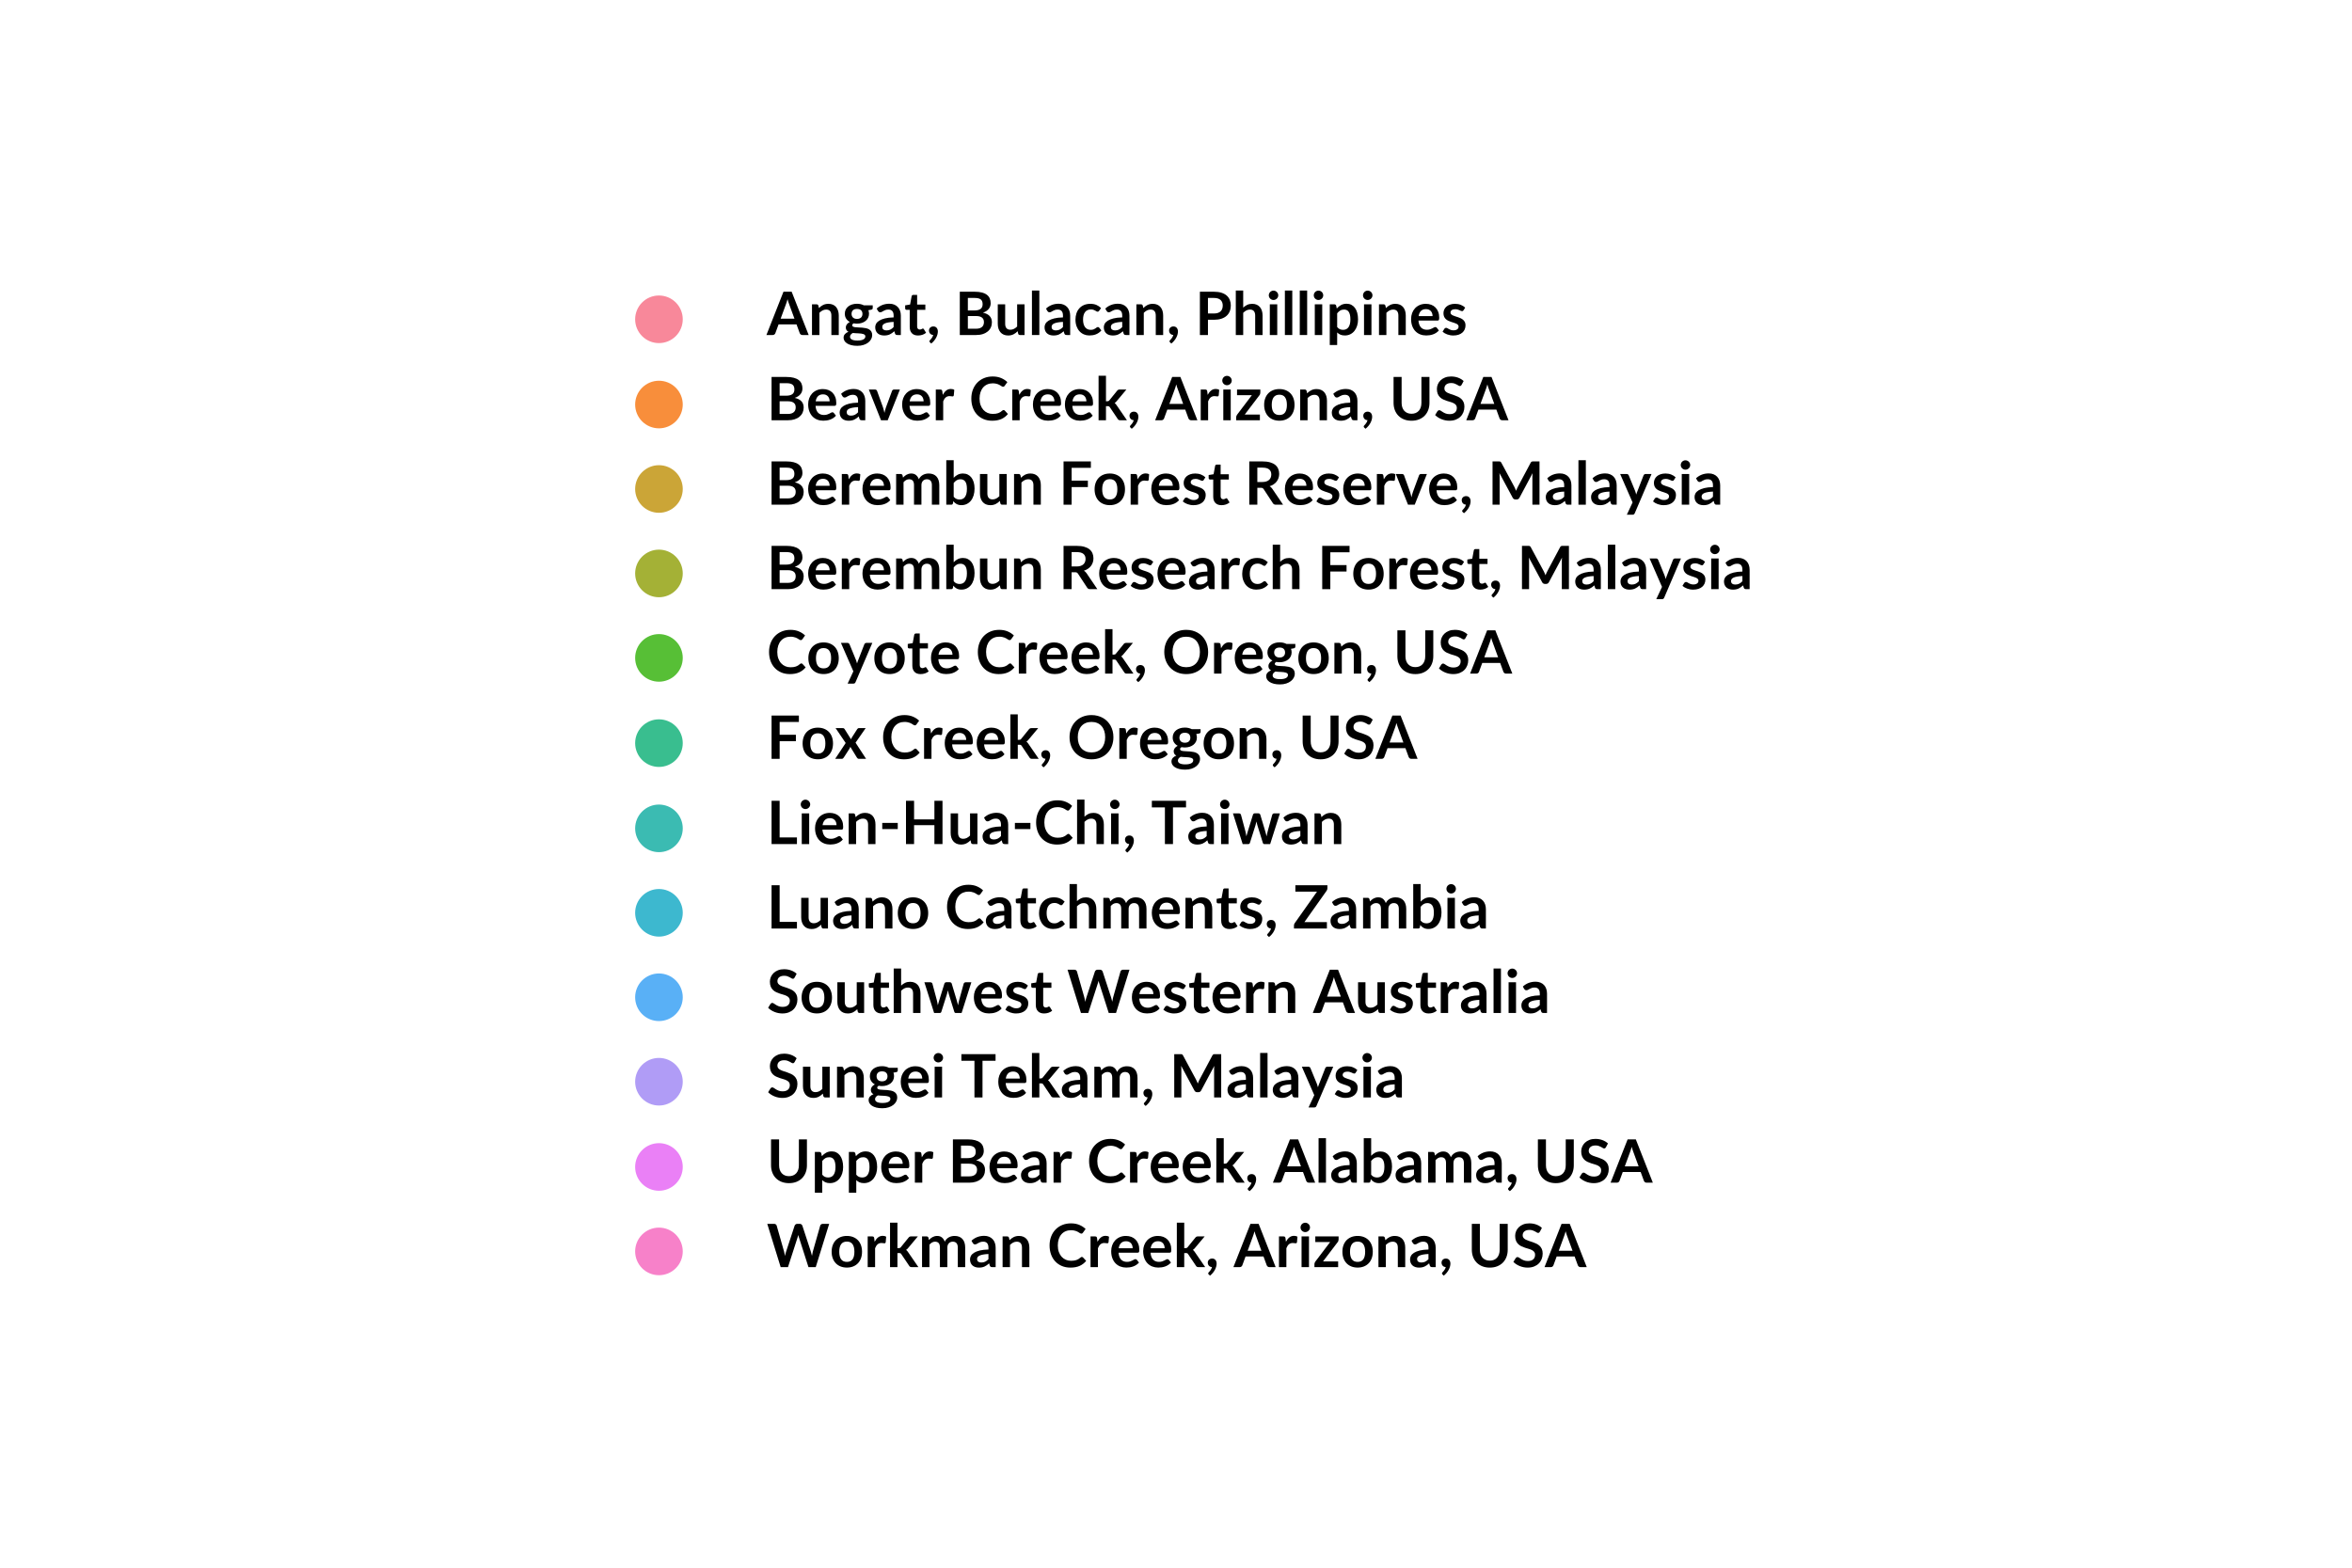 <?xml version="1.0" encoding="utf-8" standalone="no"?>
<!DOCTYPE svg PUBLIC "-//W3C//DTD SVG 1.1//EN"
  "http://www.w3.org/Graphics/SVG/1.1/DTD/svg11.dtd">
<!-- Created with matplotlib (http://matplotlib.org/) -->
<svg height="288pt" version="1.1" viewBox="0 0 432 288" width="432pt" xmlns="http://www.w3.org/2000/svg" xmlns:xlink="http://www.w3.org/1999/xlink">
 <defs>
  <style type="text/css">
*{stroke-linecap:butt;stroke-linejoin:round;}
  </style>
 </defs>
 <g id="figure_1">
  <g id="patch_1">
   <path d="M 0 288 
L 432 288 
L 432 0 
L 0 0 
z
" style="fill:#ffffff;"/>
  </g>
  <g id="axes_1"/>
  <g id="legend_1">
   <g id="PathCollection_1">
    <defs>
     <path d="M 0 3.873 
C 1.027 3.873 2.012 3.465 2.739 2.739 
C 3.465 2.012 3.873 1.027 3.873 0 
C 3.873 -1.027 3.465 -2.012 2.739 -2.739 
C 2.012 -3.465 1.027 -3.873 0 -3.873 
C -1.027 -3.873 -2.012 -3.465 -2.739 -2.739 
C -3.465 -2.012 -3.873 -1.027 -3.873 0 
C -3.873 1.027 -3.465 2.012 -2.739 2.739 
C -2.012 3.465 -1.027 3.873 0 3.873 
z
" id="maebace3fcf" style="stroke:#f8889a;"/>
    </defs>
    <g>
     <use style="fill:#f8889a;stroke:#f8889a;" x="121.032" xlink:href="#maebace3fcf" y="58.659"/>
    </g>
   </g>
   <g id="text_1">
    <!-- Angat, Bulacan, Phillipines -->
    <defs>
     <path d="M 70 0 
L 59.594 0 
Q 57.844 0 56.75 0.875 
Q 55.656 1.75 55.094 3.047 
L 49.703 17.797 
L 19.75 17.797 
L 14.344 3.047 
Q 13.953 1.906 12.797 0.953 
Q 11.656 0 9.953 0 
L -0.547 0 
L 27.906 72.297 
L 41.594 72.297 
z
M 23.203 27.297 
L 46.25 27.297 
L 37.453 51.344 
Q 36.797 52.953 36.094 55.125 
Q 35.406 57.297 34.703 59.844 
Q 34 57.297 33.328 55.094 
Q 32.656 52.906 32 51.25 
z
" id="Lato-Bold-41"/>
     <path d="M 6.094 0 
L 6.094 51.297 
L 13.656 51.297 
Q 16.047 51.297 16.797 49.047 
L 17.656 45 
Q 19.203 46.594 20.922 47.891 
Q 22.656 49.203 24.578 50.141 
Q 26.5 51.094 28.703 51.594 
Q 30.906 52.094 33.5 52.094 
Q 37.703 52.094 40.953 50.672 
Q 44.203 49.25 46.375 46.672 
Q 48.547 44.094 49.672 40.516 
Q 50.797 36.953 50.797 32.656 
L 50.797 0 
L 38.453 0 
L 38.453 32.656 
Q 38.453 37.344 36.297 39.922 
Q 34.156 42.5 29.75 42.5 
Q 26.547 42.5 23.75 41.047 
Q 20.953 39.594 18.453 37.094 
L 18.453 0 
z
" id="Lato-Bold-6e"/>
     <path d="M 24.844 52.203 
Q 28.156 52.203 31.031 51.516 
Q 33.906 50.844 36.344 49.547 
L 51.094 49.547 
L 51.094 44.953 
Q 51.094 42.75 48.453 42.25 
L 43.844 41.406 
Q 44.344 40.094 44.625 38.641 
Q 44.906 37.203 44.906 35.594 
Q 44.906 31.797 43.375 28.719 
Q 41.844 25.656 39.141 23.5 
Q 36.453 21.344 32.766 20.172 
Q 29.094 19 24.844 19 
Q 21.953 19 19.203 19.547 
Q 16.797 18.094 16.797 16.297 
Q 16.797 14.75 18.219 14.016 
Q 19.656 13.297 22 13 
Q 24.344 12.703 27.344 12.625 
Q 30.344 12.547 33.5 12.297 
Q 36.656 12.047 39.656 11.422 
Q 42.656 10.797 45 9.438 
Q 47.344 8.094 48.766 5.766 
Q 50.203 3.453 50.203 -0.203 
Q 50.203 -3.594 48.516 -6.797 
Q 46.844 -10 43.672 -12.5 
Q 40.5 -15 35.875 -16.516 
Q 31.25 -18.047 25.344 -18.047 
Q 19.547 -18.047 15.25 -16.922 
Q 10.953 -15.797 8.094 -13.922 
Q 5.25 -12.047 3.844 -9.594 
Q 2.453 -7.156 2.453 -4.5 
Q 2.453 -0.953 4.625 1.5 
Q 6.797 3.953 10.547 5.406 
Q 8.547 6.453 7.344 8.203 
Q 6.156 9.953 6.156 12.797 
Q 6.156 13.953 6.547 15.172 
Q 6.953 16.406 7.766 17.594 
Q 8.594 18.797 9.875 19.875 
Q 11.156 20.953 12.844 21.797 
Q 8.953 23.906 6.719 27.406 
Q 4.5 30.906 4.5 35.594 
Q 4.5 39.406 6.016 42.469 
Q 7.547 45.547 10.266 47.719 
Q 13 49.906 16.719 51.047 
Q 20.453 52.203 24.844 52.203 
z
M 38.797 -2.297 
Q 38.797 -0.797 37.891 0.125 
Q 37 1.047 35.453 1.594 
Q 33.906 2.156 31.828 2.406 
Q 29.75 2.656 27.422 2.781 
Q 25.094 2.906 22.625 3 
Q 20.156 3.094 17.797 3.406 
Q 15.75 2.25 14.469 0.703 
Q 13.203 -0.844 13.203 -2.906 
Q 13.203 -4.25 13.875 -5.422 
Q 14.547 -6.594 16.016 -7.438 
Q 17.5 -8.297 19.844 -8.766 
Q 22.203 -9.25 25.594 -9.25 
Q 29.047 -9.25 31.547 -8.719 
Q 34.047 -8.203 35.672 -7.266 
Q 37.297 -6.344 38.047 -5.062 
Q 38.797 -3.797 38.797 -2.297 
z
M 24.844 26.906 
Q 27.156 26.906 28.844 27.531 
Q 30.547 28.156 31.672 29.25 
Q 32.797 30.344 33.375 31.891 
Q 33.953 33.453 33.953 35.297 
Q 33.953 39.094 31.672 41.312 
Q 29.406 43.547 24.844 43.547 
Q 20.297 43.547 18.016 41.312 
Q 15.75 39.094 15.75 35.297 
Q 15.75 33.5 16.328 31.953 
Q 16.906 30.406 18.031 29.281 
Q 19.156 28.156 20.875 27.531 
Q 22.594 26.906 24.844 26.906 
z
" id="Lato-Bold-67"/>
     <path d="M 39.656 0 
Q 37.906 0 36.953 0.516 
Q 36 1.047 35.453 2.656 
L 34.344 6.297 
Q 32.406 4.547 30.547 3.219 
Q 28.703 1.906 26.703 1 
Q 24.703 0.094 22.422 -0.344 
Q 20.156 -0.797 17.406 -0.797 
Q 14.156 -0.797 11.406 0.078 
Q 8.656 0.953 6.656 2.703 
Q 4.656 4.453 3.547 7.047 
Q 2.453 9.656 2.453 13.094 
Q 2.453 16 3.969 18.828 
Q 5.5 21.656 9.047 23.922 
Q 12.594 26.203 18.5 27.703 
Q 24.406 29.203 33.203 29.406 
L 33.203 32.406 
Q 33.203 37.547 31 40.016 
Q 28.797 42.5 24.656 42.5 
Q 21.656 42.5 19.672 41.797 
Q 17.703 41.094 16.203 40.219 
Q 14.703 39.344 13.469 38.641 
Q 12.25 37.953 10.75 37.953 
Q 9.453 37.953 8.547 38.625 
Q 7.656 39.297 7.094 40.203 
L 4.906 44.156 
Q 13.75 52.25 26.203 52.25 
Q 30.703 52.25 34.25 50.766 
Q 37.797 49.297 40.25 46.672 
Q 42.703 44.047 43.969 40.391 
Q 45.25 36.75 45.25 32.406 
L 45.25 0 
z
M 21.203 7.703 
Q 25 7.703 27.766 9.078 
Q 30.547 10.453 33.203 13.25 
L 33.203 21.906 
Q 27.797 21.656 24.172 20.969 
Q 20.547 20.297 18.344 19.25 
Q 16.156 18.203 15.203 16.797 
Q 14.25 15.406 14.25 13.75 
Q 14.25 10.5 16.172 9.094 
Q 18.094 7.703 21.203 7.703 
z
" id="Lato-Bold-61"/>
     <path d="M 23.203 -0.797 
Q 16.5 -0.797 12.922 2.969 
Q 9.344 6.75 9.344 13.406 
L 9.344 42.047 
L 4.094 42.047 
Q 3.094 42.047 2.391 42.688 
Q 1.703 43.344 1.703 44.656 
L 1.703 49.547 
L 9.953 50.906 
L 12.547 64.906 
Q 12.797 65.906 13.5 66.453 
Q 14.203 67 15.297 67 
L 21.703 67 
L 21.703 50.844 
L 35.406 50.844 
L 35.406 42.047 
L 21.703 42.047 
L 21.703 14.25 
Q 21.703 11.844 22.875 10.5 
Q 24.047 9.156 26.094 9.156 
Q 27.25 9.156 28.016 9.422 
Q 28.797 9.703 29.375 10 
Q 29.953 10.297 30.391 10.562 
Q 30.844 10.844 31.297 10.844 
Q 31.844 10.844 32.188 10.562 
Q 32.547 10.297 32.953 9.75 
L 36.656 3.75 
Q 33.953 1.5 30.453 0.344 
Q 26.953 -0.797 23.203 -0.797 
z
" id="Lato-Bold-74"/>
     <path d="M 4.297 7.594 
Q 4.297 9 4.812 10.219 
Q 5.344 11.453 6.297 12.375 
Q 7.25 13.297 8.594 13.812 
Q 9.953 14.344 11.547 14.344 
Q 13.453 14.344 14.875 13.672 
Q 16.297 13 17.219 11.828 
Q 18.156 10.656 18.625 9.125 
Q 19.094 7.594 19.094 5.906 
Q 19.094 3.5 18.375 0.844 
Q 17.656 -1.797 16.25 -4.438 
Q 14.844 -7.094 12.766 -9.594 
Q 10.703 -12.094 8.047 -14.203 
L 5.906 -12.25 
Q 5 -11.5 5 -10.406 
Q 5 -10 5.266 -9.5 
Q 5.547 -9 5.953 -8.594 
Q 6.5 -8 7.297 -7.125 
Q 8.094 -6.25 8.891 -5.125 
Q 9.703 -4 10.375 -2.672 
Q 11.047 -1.344 11.344 0.156 
Q 9.797 0.156 8.5 0.719 
Q 7.203 1.297 6.266 2.297 
Q 5.344 3.297 4.812 4.641 
Q 4.297 6 4.297 7.594 
z
" id="Lato-Bold-2c"/>
     <path id="Lato-Bold-20"/>
     <path d="M 8.047 0 
L 8.047 72.297 
L 32.953 72.297 
Q 40.047 72.297 45.094 70.938 
Q 50.156 69.594 53.375 67.094 
Q 56.594 64.594 58.094 61.047 
Q 59.594 57.5 59.594 53.047 
Q 59.594 50.5 58.844 48.172 
Q 58.094 45.844 56.516 43.812 
Q 54.953 41.797 52.516 40.141 
Q 50.094 38.5 46.75 37.344 
Q 61.656 34 61.656 21.25 
Q 61.656 16.656 59.906 12.75 
Q 58.156 8.844 54.797 6.016 
Q 51.453 3.203 46.547 1.594 
Q 41.656 0 35.344 0 
z
M 21.5 31.703 
L 21.5 10.5 
L 35.094 10.5 
Q 38.844 10.5 41.391 11.391 
Q 43.953 12.297 45.469 13.797 
Q 47 15.297 47.672 17.297 
Q 48.344 19.297 48.344 21.547 
Q 48.344 23.906 47.594 25.781 
Q 46.844 27.656 45.25 28.969 
Q 43.656 30.297 41.125 31 
Q 38.594 31.703 35.047 31.703 
z
M 21.5 41 
L 32.203 41 
Q 39.094 41 42.625 43.5 
Q 46.156 46 46.156 51.453 
Q 46.156 57.094 42.953 59.5 
Q 39.75 61.906 32.953 61.906 
L 21.5 61.906 
z
" id="Lato-Bold-42"/>
     <path d="M 17.953 51.297 
L 17.953 18.703 
Q 17.953 14 20.125 11.422 
Q 22.297 8.844 26.656 8.844 
Q 29.844 8.844 32.641 10.266 
Q 35.453 11.703 37.953 14.203 
L 37.953 51.297 
L 50.297 51.297 
L 50.297 0 
L 42.75 0 
Q 40.297 0 39.656 2.25 
L 38.797 6.344 
Q 37.203 4.75 35.5 3.422 
Q 33.797 2.094 31.844 1.141 
Q 29.906 0.203 27.703 -0.297 
Q 25.5 -0.797 22.906 -0.797 
Q 18.703 -0.797 15.469 0.625 
Q 12.25 2.047 10.047 4.641 
Q 7.844 7.25 6.719 10.828 
Q 5.594 14.406 5.594 18.703 
L 5.594 51.297 
z
" id="Lato-Bold-75"/>
     <path d="M 18.594 74.297 
L 18.594 0 
L 6.25 0 
L 6.25 74.297 
z
" id="Lato-Bold-6c"/>
     <path d="M 42.844 40.453 
Q 42.297 39.75 41.766 39.344 
Q 41.25 38.953 40.25 38.953 
Q 39.297 38.953 38.391 39.516 
Q 37.5 40.094 36.25 40.812 
Q 35 41.547 33.266 42.125 
Q 31.547 42.703 29 42.703 
Q 25.75 42.703 23.297 41.516 
Q 20.844 40.344 19.219 38.141 
Q 17.594 35.953 16.797 32.828 
Q 16 29.703 16 25.75 
Q 16 21.656 16.875 18.453 
Q 17.75 15.25 19.391 13.078 
Q 21.047 10.906 23.391 9.781 
Q 25.75 8.656 28.703 8.656 
Q 31.656 8.656 33.469 9.375 
Q 35.297 10.094 36.547 10.969 
Q 37.797 11.844 38.719 12.562 
Q 39.656 13.297 40.797 13.297 
Q 42.297 13.297 43.047 12.156 
L 46.594 7.656 
Q 44.547 5.25 42.141 3.625 
Q 39.75 2 37.172 1.016 
Q 34.594 0.047 31.875 -0.344 
Q 29.156 -0.75 26.453 -0.75 
Q 21.703 -0.75 17.5 1.016 
Q 13.297 2.797 10.141 6.188 
Q 7 9.594 5.172 14.516 
Q 3.344 19.453 3.344 25.75 
Q 3.344 31.406 4.969 36.219 
Q 6.594 41.047 9.75 44.562 
Q 12.906 48.094 17.547 50.094 
Q 22.203 52.094 28.25 52.094 
Q 34 52.094 38.328 50.25 
Q 42.656 48.406 46.094 44.953 
z
" id="Lato-Bold-63"/>
     <path d="M 21.5 25.453 
L 21.5 0 
L 8.047 0 
L 8.047 72.297 
L 31.547 72.297 
Q 38.797 72.297 44.094 70.594 
Q 49.406 68.906 52.844 65.844 
Q 56.297 62.797 57.969 58.547 
Q 59.656 54.297 59.656 49.25 
Q 59.656 44 57.906 39.625 
Q 56.156 35.25 52.656 32.094 
Q 49.156 28.953 43.875 27.203 
Q 38.594 25.453 31.547 25.453 
z
M 21.5 35.953 
L 31.547 35.953 
Q 35.25 35.953 38 36.875 
Q 40.75 37.797 42.578 39.516 
Q 44.406 41.25 45.297 43.719 
Q 46.203 46.203 46.203 49.25 
Q 46.203 52.156 45.297 54.5 
Q 44.406 56.844 42.594 58.5 
Q 40.797 60.156 38.047 61.031 
Q 35.297 61.906 31.547 61.906 
L 21.5 61.906 
z
" id="Lato-Bold-50"/>
     <path d="M 6.094 0 
L 6.094 74.297 
L 18.453 74.297 
L 18.453 45.75 
Q 21.453 48.594 25.047 50.344 
Q 28.656 52.094 33.5 52.094 
Q 37.703 52.094 40.953 50.672 
Q 44.203 49.25 46.375 46.672 
Q 48.547 44.094 49.672 40.516 
Q 50.797 36.953 50.797 32.656 
L 50.797 0 
L 38.453 0 
L 38.453 32.656 
Q 38.453 37.344 36.297 39.922 
Q 34.156 42.5 29.75 42.5 
Q 26.547 42.5 23.75 41.047 
Q 20.953 39.594 18.453 37.094 
L 18.453 0 
z
" id="Lato-Bold-68"/>
     <path d="M 18.906 51.297 
L 18.906 0 
L 6.5 0 
L 6.5 51.297 
z
M 20.594 66.25 
Q 20.594 64.656 19.938 63.25 
Q 19.297 61.844 18.219 60.797 
Q 17.156 59.75 15.703 59.125 
Q 14.25 58.5 12.594 58.5 
Q 11 58.5 9.578 59.125 
Q 8.156 59.75 7.094 60.797 
Q 6.047 61.844 5.422 63.25 
Q 4.797 64.656 4.797 66.25 
Q 4.797 67.906 5.422 69.344 
Q 6.047 70.797 7.094 71.844 
Q 8.156 72.906 9.578 73.531 
Q 11 74.156 12.594 74.156 
Q 14.25 74.156 15.703 73.531 
Q 17.156 72.906 18.219 71.844 
Q 19.297 70.797 19.938 69.344 
Q 20.594 67.906 20.594 66.25 
z
" id="Lato-Bold-69"/>
     <path d="M 6.094 -16.75 
L 6.094 51.297 
L 13.656 51.297 
Q 16.047 51.297 16.797 49.047 
L 17.797 44.297 
Q 20.906 47.844 24.922 50.047 
Q 28.953 52.25 34.344 52.25 
Q 38.547 52.25 42.016 50.5 
Q 45.5 48.75 48.016 45.422 
Q 50.547 42.094 51.922 37.219 
Q 53.297 32.344 53.297 26.047 
Q 53.297 20.297 51.75 15.391 
Q 50.203 10.5 47.328 6.891 
Q 44.453 3.297 40.375 1.266 
Q 36.297 -0.75 31.25 -0.75 
Q 26.906 -0.75 23.875 0.578 
Q 20.844 1.906 18.453 4.25 
L 18.453 -16.75 
z
M 30.094 42.5 
Q 26.25 42.5 23.516 40.875 
Q 20.797 39.25 18.453 36.297 
L 18.453 13.297 
Q 20.547 10.703 23.016 9.672 
Q 25.5 8.656 28.406 8.656 
Q 31.203 8.656 33.453 9.703 
Q 35.703 10.75 37.266 12.891 
Q 38.844 15.047 39.688 18.312 
Q 40.547 21.594 40.547 26.047 
Q 40.547 30.547 39.812 33.672 
Q 39.094 36.797 37.75 38.75 
Q 36.406 40.703 34.469 41.594 
Q 32.547 42.5 30.094 42.5 
z
" id="Lato-Bold-70"/>
     <path d="M 27.953 52.094 
Q 32.797 52.094 36.891 50.547 
Q 41 49 43.953 46.016 
Q 46.906 43.047 48.578 38.719 
Q 50.25 34.406 50.25 28.844 
Q 50.25 26.047 49.641 25.062 
Q 49.047 24.094 47.344 24.094 
L 15.594 24.094 
Q 15.906 20.156 17 17.281 
Q 18.094 14.406 19.891 12.531 
Q 21.703 10.656 24.172 9.719 
Q 26.656 8.797 29.656 8.797 
Q 32.656 8.797 34.828 9.5 
Q 37 10.203 38.625 11.047 
Q 40.25 11.906 41.469 12.594 
Q 42.703 13.297 43.844 13.297 
Q 45.406 13.297 46.156 12.156 
L 49.703 7.656 
Q 47.656 5.25 45.094 3.625 
Q 42.547 2 39.766 1.016 
Q 37 0.047 34.125 -0.344 
Q 31.25 -0.75 28.547 -0.75 
Q 23.203 -0.75 18.594 1.016 
Q 14 2.797 10.594 6.266 
Q 7.203 9.75 5.25 14.875 
Q 3.297 20 3.297 26.75 
Q 3.297 32 5 36.625 
Q 6.703 41.25 9.875 44.672 
Q 13.047 48.094 17.625 50.094 
Q 22.203 52.094 27.953 52.094 
z
M 28.203 43.25 
Q 22.797 43.25 19.75 40.203 
Q 16.703 37.156 15.844 31.547 
L 39.156 31.547 
Q 39.156 33.953 38.469 36.078 
Q 37.797 38.203 36.438 39.797 
Q 35.094 41.406 33.016 42.328 
Q 30.953 43.25 28.203 43.25 
z
" id="Lato-Bold-65"/>
     <path d="M 37.406 41.297 
Q 36.906 40.5 36.344 40.172 
Q 35.797 39.844 34.953 39.844 
Q 34.047 39.844 33.016 40.344 
Q 32 40.844 30.641 41.469 
Q 29.297 42.094 27.562 42.594 
Q 25.844 43.094 23.5 43.094 
Q 19.844 43.094 17.766 41.547 
Q 15.703 40 15.703 37.5 
Q 15.703 35.844 16.766 34.719 
Q 17.844 33.594 19.625 32.75 
Q 21.406 31.906 23.656 31.219 
Q 25.906 30.547 28.219 29.75 
Q 30.547 28.953 32.797 27.922 
Q 35.047 26.906 36.812 25.328 
Q 38.594 23.75 39.672 21.547 
Q 40.75 19.344 40.75 16.25 
Q 40.75 12.547 39.422 9.422 
Q 38.094 6.297 35.5 4.016 
Q 32.906 1.75 29.078 0.469 
Q 25.25 -0.797 20.25 -0.797 
Q 17.594 -0.797 15.062 -0.312 
Q 12.547 0.156 10.219 1 
Q 7.906 1.844 5.922 3 
Q 3.953 4.156 2.453 5.5 
L 5.297 10.203 
Q 5.844 11.047 6.594 11.5 
Q 7.344 11.953 8.5 11.953 
Q 9.656 11.953 10.672 11.297 
Q 11.703 10.656 13.047 9.906 
Q 14.406 9.156 16.219 8.5 
Q 18.047 7.844 20.844 7.844 
Q 23.047 7.844 24.625 8.375 
Q 26.203 8.906 27.219 9.75 
Q 28.25 10.594 28.719 11.719 
Q 29.203 12.844 29.203 14.047 
Q 29.203 15.844 28.125 17 
Q 27.047 18.156 25.266 19 
Q 23.5 19.844 21.219 20.516 
Q 18.953 21.203 16.578 22 
Q 14.203 22.797 11.922 23.875 
Q 9.656 24.953 7.875 26.594 
Q 6.094 28.25 5.016 30.641 
Q 3.953 33.047 3.953 36.453 
Q 3.953 39.594 5.203 42.438 
Q 6.453 45.297 8.875 47.422 
Q 11.297 49.547 14.922 50.812 
Q 18.547 52.094 23.297 52.094 
Q 28.594 52.094 32.938 50.344 
Q 37.297 48.594 40.203 45.75 
z
" id="Lato-Bold-73"/>
    </defs>
    <g transform="translate(140.832 61.546)scale(0.11 -0.11)">
     <use xlink:href="#Lato-Bold-41"/>
     <use x="69.45" xlink:href="#Lato-Bold-6e"/>
     <use x="125.85" xlink:href="#Lato-Bold-67"/>
     <use x="178.65" xlink:href="#Lato-Bold-61"/>
     <use x="229.4" xlink:href="#Lato-Bold-74"/>
     <use x="266.6" xlink:href="#Lato-Bold-2c"/>
     <use x="290" xlink:href="#Lato-Bold-20"/>
     <use x="314.3" xlink:href="#Lato-Bold-42"/>
     <use x="380.15" xlink:href="#Lato-Bold-75"/>
     <use x="436.55" xlink:href="#Lato-Bold-6c"/>
     <use x="461.4" xlink:href="#Lato-Bold-61"/>
     <use x="512.15" xlink:href="#Lato-Bold-63"/>
     <use x="560.35" xlink:href="#Lato-Bold-61"/>
     <use x="611.1" xlink:href="#Lato-Bold-6e"/>
     <use x="667.5" xlink:href="#Lato-Bold-2c"/>
     <use x="690.9" xlink:href="#Lato-Bold-20"/>
     <use x="715.2" xlink:href="#Lato-Bold-50"/>
     <use x="777.1" xlink:href="#Lato-Bold-68"/>
     <use x="833.5" xlink:href="#Lato-Bold-69"/>
     <use x="858.9" xlink:href="#Lato-Bold-6c"/>
     <use x="883.75" xlink:href="#Lato-Bold-6c"/>
     <use x="908.6" xlink:href="#Lato-Bold-69"/>
     <use x="934" xlink:href="#Lato-Bold-70"/>
     <use x="990.8" xlink:href="#Lato-Bold-69"/>
     <use x="1016.2" xlink:href="#Lato-Bold-6e"/>
     <use x="1072.6" xlink:href="#Lato-Bold-65"/>
     <use x="1126" xlink:href="#Lato-Bold-73"/>
    </g>
   </g>
   <g id="PathCollection_2">
    <defs>
     <path d="M 0 3.873 
C 1.027 3.873 2.012 3.465 2.739 2.739 
C 3.465 2.012 3.873 1.027 3.873 0 
C 3.873 -1.027 3.465 -2.012 2.739 -2.739 
C 2.012 -3.465 1.027 -3.873 0 -3.873 
C -1.027 -3.873 -2.012 -3.465 -2.739 -2.739 
C -3.465 -2.012 -3.873 -1.027 -3.873 0 
C -3.873 1.027 -3.465 2.012 -2.739 2.739 
C -2.012 3.465 -1.027 3.873 0 3.873 
z
" id="m8c1315e2bb" style="stroke:#f88e3b;"/>
    </defs>
    <g>
     <use style="fill:#f88e3b;stroke:#f88e3b;" x="121.032" xlink:href="#m8c1315e2bb" y="74.317"/>
    </g>
   </g>
   <g id="text_2">
    <!-- Beaver Creek, Arizona, USA -->
    <defs>
     <path d="M 0.453 51.297 
L 10.656 51.297 
Q 12.047 51.297 12.969 50.641 
Q 13.906 50 14.203 49 
L 24.094 21.594 
Q 24.906 19.203 25.469 16.891 
Q 26.047 14.594 26.547 12.297 
Q 27.047 14.594 27.641 16.891 
Q 28.25 19.203 29.094 21.594 
L 39.203 49 
Q 39.547 50 40.438 50.641 
Q 41.344 51.297 42.594 51.297 
L 52.344 51.297 
L 32 0 
L 20.797 0 
z
" id="Lato-Bold-76"/>
     <path d="M 6.094 0 
L 6.094 51.297 
L 13.344 51.297 
Q 15.25 51.297 16 50.625 
Q 16.75 49.953 17 48.203 
L 17.703 42.406 
Q 20.156 47 23.453 49.625 
Q 26.75 52.25 31.25 52.25 
Q 34.797 52.25 36.953 50.703 
L 36.156 41.453 
Q 35.906 40.547 35.422 40.172 
Q 34.953 39.797 34.156 39.797 
Q 33.406 39.797 31.922 40.047 
Q 30.453 40.297 29.047 40.297 
Q 27 40.297 25.391 39.688 
Q 23.797 39.094 22.516 37.969 
Q 21.25 36.844 20.266 35.25 
Q 19.297 33.656 18.453 31.594 
L 18.453 0 
z
" id="Lato-Bold-72"/>
     <path d="M 57.703 17.047 
Q 58.797 17.047 59.656 16.203 
L 64.953 10.453 
Q 60.547 5 54.125 2.094 
Q 47.703 -0.797 38.703 -0.797 
Q 30.656 -0.797 24.219 1.953 
Q 17.797 4.703 13.25 9.594 
Q 8.703 14.5 6.266 21.297 
Q 3.844 28.094 3.844 36.156 
Q 3.844 44.297 6.438 51.062 
Q 9.047 57.844 13.766 62.75 
Q 18.5 67.656 25.047 70.375 
Q 31.594 73.094 39.547 73.094 
Q 47.453 73.094 53.578 70.5 
Q 59.703 67.906 64 63.703 
L 59.5 57.453 
Q 59.094 56.844 58.469 56.391 
Q 57.844 55.953 56.75 55.953 
Q 56 55.953 55.203 56.375 
Q 54.406 56.797 53.453 57.422 
Q 52.5 58.047 51.25 58.797 
Q 50 59.547 48.344 60.172 
Q 46.703 60.797 44.516 61.219 
Q 42.344 61.656 39.5 61.656 
Q 34.656 61.656 30.625 59.922 
Q 26.594 58.203 23.688 54.922 
Q 20.797 51.656 19.188 46.922 
Q 17.594 42.203 17.594 36.156 
Q 17.594 30.047 19.312 25.297 
Q 21.047 20.547 24 17.297 
Q 26.953 14.047 30.953 12.312 
Q 34.953 10.594 39.547 10.594 
Q 42.297 10.594 44.516 10.891 
Q 46.75 11.203 48.625 11.844 
Q 50.5 12.5 52.172 13.516 
Q 53.844 14.547 55.5 16.047 
Q 56 16.5 56.547 16.766 
Q 57.094 17.047 57.703 17.047 
z
" id="Lato-Bold-43"/>
     <path d="M 18.453 74.297 
L 18.453 31.75 
L 20.75 31.75 
Q 22 31.75 22.719 32.078 
Q 23.453 32.406 24.203 33.406 
L 36.953 49.156 
Q 37.75 50.203 38.719 50.75 
Q 39.703 51.297 41.25 51.297 
L 52.547 51.297 
L 36.594 32.25 
Q 34.906 30 32.906 28.797 
Q 33.953 28.047 34.766 27.047 
Q 35.594 26.047 36.344 24.906 
L 53.453 0 
L 42.297 0 
Q 40.844 0 39.797 0.469 
Q 38.75 0.953 38.047 2.203 
L 24.953 21.656 
Q 24.25 22.797 23.5 23.141 
Q 22.75 23.5 21.25 23.5 
L 18.453 23.5 
L 18.453 0 
L 6.094 0 
L 6.094 74.297 
z
" id="Lato-Bold-6b"/>
     <path d="M 42.953 46.203 
Q 42.953 44.906 42.5 43.656 
Q 42.047 42.406 41.297 41.594 
L 16.906 9.5 
L 42.203 9.5 
L 42.203 0 
L 2.594 0 
L 2.594 5.156 
Q 2.594 6 3 7.172 
Q 3.406 8.344 4.203 9.406 
L 28.797 41.844 
L 4.047 41.844 
L 4.047 51.297 
L 42.953 51.297 
z
" id="Lato-Bold-7a"/>
     <path d="M 28.797 52.094 
Q 34.5 52.094 39.172 50.25 
Q 43.844 48.406 47.172 45 
Q 50.5 41.594 52.297 36.688 
Q 54.094 31.797 54.094 25.75 
Q 54.094 19.656 52.297 14.75 
Q 50.5 9.844 47.172 6.391 
Q 43.844 2.953 39.172 1.094 
Q 34.5 -0.75 28.797 -0.75 
Q 23.047 -0.75 18.344 1.094 
Q 13.656 2.953 10.328 6.391 
Q 7 9.844 5.172 14.75 
Q 3.344 19.656 3.344 25.75 
Q 3.344 31.797 5.172 36.688 
Q 7 41.594 10.328 45 
Q 13.656 48.406 18.344 50.25 
Q 23.047 52.094 28.797 52.094 
z
M 28.797 8.75 
Q 35.203 8.75 38.266 13.047 
Q 41.344 17.344 41.344 25.656 
Q 41.344 33.953 38.266 38.297 
Q 35.203 42.656 28.797 42.656 
Q 22.297 42.656 19.172 38.281 
Q 16.047 33.906 16.047 25.656 
Q 16.047 17.406 19.172 13.078 
Q 22.297 8.75 28.797 8.75 
z
" id="Lato-Bold-6f"/>
     <path d="M 37.156 10.844 
Q 41.047 10.844 44.125 12.141 
Q 47.203 13.453 49.297 15.797 
Q 51.406 18.156 52.531 21.5 
Q 53.656 24.844 53.656 29 
L 53.656 72.297 
L 67.094 72.297 
L 67.094 29 
Q 67.094 22.547 65.016 17.062 
Q 62.953 11.594 59.078 7.625 
Q 55.203 3.656 49.641 1.422 
Q 44.094 -0.797 37.156 -0.797 
Q 30.156 -0.797 24.594 1.422 
Q 19.047 3.656 15.172 7.625 
Q 11.297 11.594 9.219 17.062 
Q 7.156 22.547 7.156 29 
L 7.156 72.297 
L 20.594 72.297 
L 20.594 29.047 
Q 20.594 24.906 21.719 21.547 
Q 22.844 18.203 24.969 15.828 
Q 27.094 13.453 30.172 12.141 
Q 33.25 10.844 37.156 10.844 
z
" id="Lato-Bold-55"/>
     <path d="M 46.547 59.156 
Q 45.953 58.094 45.266 57.625 
Q 44.594 57.156 43.594 57.156 
Q 42.547 57.156 41.312 57.922 
Q 40.094 58.703 38.391 59.641 
Q 36.703 60.594 34.422 61.375 
Q 32.156 62.156 29.047 62.156 
Q 26.25 62.156 24.141 61.469 
Q 22.047 60.797 20.625 59.594 
Q 19.203 58.406 18.5 56.719 
Q 17.797 55.047 17.797 53.047 
Q 17.797 50.5 19.219 48.797 
Q 20.656 47.094 23 45.891 
Q 25.344 44.703 28.344 43.75 
Q 31.344 42.797 34.5 41.719 
Q 37.656 40.656 40.656 39.219 
Q 43.656 37.797 46 35.625 
Q 48.344 33.453 49.766 30.297 
Q 51.203 27.156 51.203 22.656 
Q 51.203 17.75 49.516 13.469 
Q 47.844 9.203 44.625 6.016 
Q 41.406 2.844 36.75 1.016 
Q 32.094 -0.797 26.094 -0.797 
Q 22.656 -0.797 19.297 -0.125 
Q 15.953 0.547 12.875 1.797 
Q 9.797 3.047 7.094 4.797 
Q 4.406 6.547 2.297 8.703 
L 6.25 15.156 
Q 6.75 15.844 7.547 16.312 
Q 8.344 16.797 9.25 16.797 
Q 10.5 16.797 11.953 15.766 
Q 13.406 14.75 15.406 13.5 
Q 17.406 12.25 20.078 11.219 
Q 22.75 10.203 26.5 10.203 
Q 32.25 10.203 35.391 12.922 
Q 38.547 15.656 38.547 20.75 
Q 38.547 23.594 37.125 25.391 
Q 35.703 27.203 33.344 28.422 
Q 31 29.656 28 30.5 
Q 25 31.344 21.891 32.344 
Q 18.797 33.344 15.797 34.75 
Q 12.797 36.156 10.438 38.406 
Q 8.094 40.656 6.672 44.031 
Q 5.25 47.406 5.25 52.344 
Q 5.25 56.297 6.828 60.047 
Q 8.406 63.797 11.406 66.688 
Q 14.406 69.594 18.797 71.344 
Q 23.203 73.094 28.906 73.094 
Q 35.297 73.094 40.688 71.094 
Q 46.094 69.094 49.906 65.5 
z
" id="Lato-Bold-53"/>
    </defs>
    <g transform="translate(140.832 77.204)scale(0.11 -0.11)">
     <use xlink:href="#Lato-Bold-42"/>
     <use x="65.85" xlink:href="#Lato-Bold-65"/>
     <use x="119.25" xlink:href="#Lato-Bold-61"/>
     <use x="169.984" xlink:href="#Lato-Bold-76"/>
     <use x="222.769" xlink:href="#Lato-Bold-65"/>
     <use x="276.169" xlink:href="#Lato-Bold-72"/>
     <use x="313.438" xlink:href="#Lato-Bold-20"/>
     <use x="337.738" xlink:href="#Lato-Bold-43"/>
     <use x="403.888" xlink:href="#Lato-Bold-72"/>
     <use x="441.172" xlink:href="#Lato-Bold-65"/>
     <use x="494.572" xlink:href="#Lato-Bold-65"/>
     <use x="547.972" xlink:href="#Lato-Bold-6b"/>
     <use x="601.422" xlink:href="#Lato-Bold-2c"/>
     <use x="624.822" xlink:href="#Lato-Bold-20"/>
     <use x="649.075" xlink:href="#Lato-Bold-41"/>
     <use x="718.525" xlink:href="#Lato-Bold-72"/>
     <use x="755.825" xlink:href="#Lato-Bold-69"/>
     <use x="781.225" xlink:href="#Lato-Bold-7a"/>
     <use x="827.175" xlink:href="#Lato-Bold-6f"/>
     <use x="884.625" xlink:href="#Lato-Bold-6e"/>
     <use x="941.025" xlink:href="#Lato-Bold-61"/>
     <use x="991.775" xlink:href="#Lato-Bold-2c"/>
     <use x="1015.175" xlink:href="#Lato-Bold-20"/>
     <use x="1039.475" xlink:href="#Lato-Bold-55"/>
     <use x="1113.725" xlink:href="#Lato-Bold-53"/>
     <use x="1168.559" xlink:href="#Lato-Bold-41"/>
    </g>
   </g>
   <g id="PathCollection_3">
    <defs>
     <path d="M 0 3.873 
C 1.027 3.873 2.012 3.465 2.739 2.739 
C 3.465 2.012 3.873 1.027 3.873 0 
C 3.873 -1.027 3.465 -2.012 2.739 -2.739 
C 2.012 -3.465 1.027 -3.873 0 -3.873 
C -1.027 -3.873 -2.012 -3.465 -2.739 -2.739 
C -3.465 -2.012 -3.873 -1.027 -3.873 0 
C -3.873 1.027 -3.465 2.012 -2.739 2.739 
C -2.012 3.465 -1.027 3.873 0 3.873 
z
" id="m297172aa6f" style="stroke:#cba537;"/>
    </defs>
    <g>
     <use style="fill:#cba537;stroke:#cba537;" x="121.032" xlink:href="#m297172aa6f" y="89.832"/>
    </g>
   </g>
   <g id="text_3">
    <!-- Berembun Forest Reserve, Malaysia -->
    <defs>
     <path d="M 6.094 0 
L 6.094 51.297 
L 13.656 51.297 
Q 16.047 51.297 16.797 49.047 
L 17.594 45.25 
Q 18.953 46.75 20.422 48 
Q 21.906 49.25 23.578 50.141 
Q 25.25 51.047 27.172 51.562 
Q 29.094 52.094 31.406 52.094 
Q 36.25 52.094 39.375 49.469 
Q 42.5 46.844 44.047 42.5 
Q 45.25 45.047 47.047 46.875 
Q 48.844 48.703 51 49.844 
Q 53.156 51 55.578 51.547 
Q 58 52.094 60.453 52.094 
Q 64.703 52.094 68 50.797 
Q 71.297 49.5 73.547 47 
Q 75.797 44.5 76.969 40.891 
Q 78.156 37.297 78.156 32.656 
L 78.156 0 
L 65.797 0 
L 65.797 32.656 
Q 65.797 37.547 63.641 40.016 
Q 61.5 42.5 57.344 42.5 
Q 55.453 42.5 53.828 41.844 
Q 52.203 41.203 50.969 39.969 
Q 49.75 38.75 49.047 36.891 
Q 48.344 35.047 48.344 32.656 
L 48.344 0 
L 35.953 0 
L 35.953 32.656 
Q 35.953 37.797 33.875 40.141 
Q 31.797 42.5 27.797 42.5 
Q 25.094 42.5 22.766 41.172 
Q 20.453 39.844 18.453 37.547 
L 18.453 0 
z
" id="Lato-Bold-6d"/>
     <path d="M 6.094 0 
L 6.094 74.297 
L 18.453 74.297 
L 18.453 44.953 
Q 21.547 48.25 25.312 50.172 
Q 29.094 52.094 33.953 52.094 
Q 38.406 52.094 41.969 50.344 
Q 45.547 48.594 48.062 45.312 
Q 50.594 42.047 51.938 37.391 
Q 53.297 32.75 53.297 26.953 
Q 53.297 20.703 51.75 15.594 
Q 50.203 10.5 47.328 6.875 
Q 44.453 3.25 40.391 1.25 
Q 36.344 -0.75 31.406 -0.75 
Q 29 -0.75 27.016 -0.266 
Q 25.047 0.203 23.422 1.047 
Q 21.797 1.906 20.422 3.125 
Q 19.047 4.344 17.797 5.844 
L 17.25 2.406 
Q 16.953 1.094 16.219 0.547 
Q 15.5 0 14.25 0 
z
M 29.703 42.5 
Q 26.156 42.5 23.5 40.875 
Q 20.844 39.25 18.453 36.297 
L 18.453 13.297 
Q 20.547 10.703 23.016 9.672 
Q 25.5 8.656 28.25 8.656 
Q 31.094 8.656 33.375 9.672 
Q 35.656 10.703 37.25 12.875 
Q 38.844 15.047 39.688 18.422 
Q 40.547 21.797 40.547 26.5 
Q 40.547 34.953 37.75 38.719 
Q 34.953 42.5 29.703 42.5 
z
" id="Lato-Bold-62"/>
     <path d="M 53.656 72.297 
L 53.656 61.594 
L 21.547 61.594 
L 21.547 40.203 
L 48.656 40.203 
L 48.656 29.453 
L 21.547 29.453 
L 21.547 0 
L 8.047 0 
L 8.047 72.297 
z
" id="Lato-Bold-46"/>
     <path d="M 21.5 28.25 
L 21.5 0 
L 8.047 0 
L 8.047 72.297 
L 30.094 72.297 
Q 37.453 72.297 42.719 70.766 
Q 48 69.25 51.375 66.5 
Q 54.75 63.75 56.344 59.922 
Q 57.953 56.094 57.953 51.5 
Q 57.953 47.844 56.875 44.594 
Q 55.797 41.344 53.766 38.688 
Q 51.75 36.047 48.766 34.047 
Q 45.797 32.047 42 30.844 
Q 44.547 29.406 46.406 26.703 
L 64.5 0 
L 52.344 0 
Q 48.906 0 47.344 2.703 
L 32.156 25.844 
Q 31.297 27.156 30.266 27.703 
Q 29.25 28.25 27.25 28.25 
z
M 21.5 37.906 
L 29.906 37.906 
Q 33.703 37.906 36.516 38.844 
Q 39.344 39.797 41.172 41.469 
Q 43 43.156 43.891 45.453 
Q 44.797 47.75 44.797 50.5 
Q 44.797 56 41.172 58.953 
Q 37.547 61.906 30.094 61.906 
L 21.5 61.906 
z
" id="Lato-Bold-52"/>
     <path d="M 44.344 30 
Q 45.203 28.406 45.922 26.672 
Q 46.656 24.953 47.344 23.203 
Q 48.047 25.047 48.797 26.766 
Q 49.547 28.5 50.406 30.094 
L 71.75 70.156 
Q 72.156 70.906 72.594 71.344 
Q 73.047 71.797 73.562 72 
Q 74.094 72.203 74.75 72.25 
Q 75.406 72.297 76.297 72.297 
L 86.453 72.297 
L 86.453 0 
L 74.594 0 
L 74.594 46.703 
Q 74.594 48 74.672 49.547 
Q 74.75 51.094 74.906 52.703 
L 53.047 11.703 
Q 51.5 8.75 48.297 8.75 
L 46.406 8.75 
Q 43.203 8.75 41.656 11.703 
L 19.547 52.844 
Q 19.703 51.203 19.797 49.625 
Q 19.906 48.047 19.906 46.703 
L 19.906 0 
L 8.047 0 
L 8.047 72.297 
L 18.203 72.297 
Q 19.094 72.297 19.75 72.25 
Q 20.406 72.203 20.922 72 
Q 21.453 71.797 21.875 71.344 
Q 22.297 70.906 22.703 70.156 
L 44.344 30 
z
" id="Lato-Bold-4d"/>
     <path d="M 24.75 -14.094 
Q 24.203 -15.406 23.328 -16.078 
Q 22.453 -16.75 20.656 -16.75 
L 11.453 -16.75 
L 21.047 3.797 
L 0.297 51.297 
L 11.156 51.297 
Q 12.594 51.297 13.422 50.594 
Q 14.25 49.906 14.656 49 
L 25.547 22.406 
Q 26.547 19.656 27.203 16.953 
Q 27.594 18.344 28.062 19.719 
Q 28.547 21.094 29.094 22.453 
L 39.406 49 
Q 39.797 50 40.719 50.641 
Q 41.656 51.297 42.797 51.297 
L 52.703 51.297 
z
" id="Lato-Bold-79"/>
    </defs>
    <g transform="translate(140.832 92.719)scale(0.11 -0.11)">
     <use xlink:href="#Lato-Bold-42"/>
     <use x="65.85" xlink:href="#Lato-Bold-65"/>
     <use x="119.25" xlink:href="#Lato-Bold-72"/>
     <use x="156.534" xlink:href="#Lato-Bold-65"/>
     <use x="209.934" xlink:href="#Lato-Bold-6d"/>
     <use x="293.684" xlink:href="#Lato-Bold-62"/>
     <use x="350.434" xlink:href="#Lato-Bold-75"/>
     <use x="406.834" xlink:href="#Lato-Bold-6e"/>
     <use x="463.234" xlink:href="#Lato-Bold-20"/>
     <use x="487.534" xlink:href="#Lato-Bold-46"/>
     <use x="544.072" xlink:href="#Lato-Bold-6f"/>
     <use x="601.522" xlink:href="#Lato-Bold-72"/>
     <use x="638.806" xlink:href="#Lato-Bold-65"/>
     <use x="692.206" xlink:href="#Lato-Bold-73"/>
     <use x="736.156" xlink:href="#Lato-Bold-74"/>
     <use x="773.356" xlink:href="#Lato-Bold-20"/>
     <use x="797.656" xlink:href="#Lato-Bold-52"/>
     <use x="861.909" xlink:href="#Lato-Bold-65"/>
     <use x="915.309" xlink:href="#Lato-Bold-73"/>
     <use x="959.259" xlink:href="#Lato-Bold-65"/>
     <use x="1012.659" xlink:href="#Lato-Bold-72"/>
     <use x="1049.959" xlink:href="#Lato-Bold-76"/>
     <use x="1102.744" xlink:href="#Lato-Bold-65"/>
     <use x="1156.144" xlink:href="#Lato-Bold-2c"/>
     <use x="1179.544" xlink:href="#Lato-Bold-20"/>
     <use x="1203.844" xlink:href="#Lato-Bold-4d"/>
     <use x="1298.328" xlink:href="#Lato-Bold-61"/>
     <use x="1349.078" xlink:href="#Lato-Bold-6c"/>
     <use x="1373.928" xlink:href="#Lato-Bold-61"/>
     <use x="1424.663" xlink:href="#Lato-Bold-79"/>
     <use x="1477.397" xlink:href="#Lato-Bold-73"/>
     <use x="1521.347" xlink:href="#Lato-Bold-69"/>
     <use x="1546.747" xlink:href="#Lato-Bold-61"/>
    </g>
   </g>
   <g id="PathCollection_4">
    <defs>
     <path d="M 0 3.873 
C 1.027 3.873 2.012 3.465 2.739 2.739 
C 3.465 2.012 3.873 1.027 3.873 0 
C 3.873 -1.027 3.465 -2.012 2.739 -2.739 
C 2.012 -3.465 1.027 -3.873 0 -3.873 
C -1.027 -3.873 -2.012 -3.465 -2.739 -2.739 
C -3.465 -2.012 -3.873 -1.027 -3.873 0 
C -3.873 1.027 -3.465 2.012 -2.739 2.739 
C -2.012 3.465 -1.027 3.873 0 3.873 
z
" id="m70fce2df98" style="stroke:#a4b136;"/>
    </defs>
    <g>
     <use style="fill:#a4b136;stroke:#a4b136;" x="121.032" xlink:href="#m70fce2df98" y="105.347"/>
    </g>
   </g>
   <g id="text_4">
    <!-- Berembun Research Forest, Malaysia -->
    <g transform="translate(140.832 108.235)scale(0.11 -0.11)">
     <use xlink:href="#Lato-Bold-42"/>
     <use x="65.85" xlink:href="#Lato-Bold-65"/>
     <use x="119.25" xlink:href="#Lato-Bold-72"/>
     <use x="156.534" xlink:href="#Lato-Bold-65"/>
     <use x="209.934" xlink:href="#Lato-Bold-6d"/>
     <use x="293.684" xlink:href="#Lato-Bold-62"/>
     <use x="350.434" xlink:href="#Lato-Bold-75"/>
     <use x="406.834" xlink:href="#Lato-Bold-6e"/>
     <use x="463.234" xlink:href="#Lato-Bold-20"/>
     <use x="487.534" xlink:href="#Lato-Bold-52"/>
     <use x="551.788" xlink:href="#Lato-Bold-65"/>
     <use x="605.188" xlink:href="#Lato-Bold-73"/>
     <use x="649.138" xlink:href="#Lato-Bold-65"/>
     <use x="702.538" xlink:href="#Lato-Bold-61"/>
     <use x="753.288" xlink:href="#Lato-Bold-72"/>
     <use x="790.572" xlink:href="#Lato-Bold-63"/>
     <use x="838.772" xlink:href="#Lato-Bold-68"/>
     <use x="895.172" xlink:href="#Lato-Bold-20"/>
     <use x="919.472" xlink:href="#Lato-Bold-46"/>
     <use x="976.009" xlink:href="#Lato-Bold-6f"/>
     <use x="1033.46" xlink:href="#Lato-Bold-72"/>
     <use x="1070.744" xlink:href="#Lato-Bold-65"/>
     <use x="1124.144" xlink:href="#Lato-Bold-73"/>
     <use x="1168.094" xlink:href="#Lato-Bold-74"/>
     <use x="1205.294" xlink:href="#Lato-Bold-2c"/>
     <use x="1228.694" xlink:href="#Lato-Bold-20"/>
     <use x="1252.994" xlink:href="#Lato-Bold-4d"/>
     <use x="1347.478" xlink:href="#Lato-Bold-61"/>
     <use x="1398.228" xlink:href="#Lato-Bold-6c"/>
     <use x="1423.078" xlink:href="#Lato-Bold-61"/>
     <use x="1473.813" xlink:href="#Lato-Bold-79"/>
     <use x="1526.547" xlink:href="#Lato-Bold-73"/>
     <use x="1570.497" xlink:href="#Lato-Bold-69"/>
     <use x="1595.897" xlink:href="#Lato-Bold-61"/>
    </g>
   </g>
   <g id="PathCollection_5">
    <defs>
     <path d="M 0 3.873 
C 1.027 3.873 2.012 3.465 2.739 2.739 
C 3.465 2.012 3.873 1.027 3.873 0 
C 3.873 -1.027 3.465 -2.012 2.739 -2.739 
C 2.012 -3.465 1.027 -3.873 0 -3.873 
C -1.027 -3.873 -2.012 -3.465 -2.739 -2.739 
C -3.465 -2.012 -3.873 -1.027 -3.873 0 
C -3.873 1.027 -3.465 2.012 -2.739 2.739 
C -2.012 3.465 -1.027 3.873 0 3.873 
z
" id="m7af802cc70" style="stroke:#57bf36;"/>
    </defs>
    <g>
     <use style="fill:#57bf36;stroke:#57bf36;" x="121.032" xlink:href="#m7af802cc70" y="120.862"/>
    </g>
   </g>
   <g id="text_5">
    <!-- Coyote Creek, Oregon, USA -->
    <defs>
     <path d="M 77 36.156 
Q 77 28.203 74.375 21.422 
Q 71.75 14.656 66.953 9.703 
Q 62.156 4.75 55.406 1.969 
Q 48.656 -0.797 40.406 -0.797 
Q 32.203 -0.797 25.453 1.969 
Q 18.703 4.75 13.875 9.703 
Q 9.047 14.656 6.391 21.422 
Q 3.75 28.203 3.75 36.156 
Q 3.75 44.094 6.391 50.875 
Q 9.047 57.656 13.875 62.594 
Q 18.703 67.547 25.453 70.312 
Q 32.203 73.094 40.406 73.094 
Q 45.906 73.094 50.75 71.812 
Q 55.594 70.547 59.641 68.219 
Q 63.703 65.906 66.922 62.578 
Q 70.156 59.25 72.406 55.141 
Q 74.656 51.047 75.828 46.25 
Q 77 41.453 77 36.156 
z
M 63.25 36.156 
Q 63.25 42.094 61.641 46.812 
Q 60.047 51.547 57.094 54.844 
Q 54.156 58.156 49.922 59.906 
Q 45.703 61.656 40.406 61.656 
Q 35.094 61.656 30.875 59.906 
Q 26.656 58.156 23.672 54.844 
Q 20.703 51.547 19.094 46.812 
Q 17.5 42.094 17.5 36.156 
Q 17.5 30.203 19.094 25.469 
Q 20.703 20.75 23.672 17.469 
Q 26.656 14.203 30.875 12.453 
Q 35.094 10.703 40.406 10.703 
Q 45.703 10.703 49.922 12.453 
Q 54.156 14.203 57.094 17.469 
Q 60.047 20.75 61.641 25.469 
Q 63.25 30.203 63.25 36.156 
z
" id="Lato-Bold-4f"/>
    </defs>
    <g transform="translate(140.832 123.75)scale(0.11 -0.11)">
     <use xlink:href="#Lato-Bold-43"/>
     <use x="66.134" xlink:href="#Lato-Bold-6f"/>
     <use x="123.569" xlink:href="#Lato-Bold-79"/>
     <use x="176.303" xlink:href="#Lato-Bold-6f"/>
     <use x="233.738" xlink:href="#Lato-Bold-74"/>
     <use x="270.938" xlink:href="#Lato-Bold-65"/>
     <use x="324.338" xlink:href="#Lato-Bold-20"/>
     <use x="348.638" xlink:href="#Lato-Bold-43"/>
     <use x="414.788" xlink:href="#Lato-Bold-72"/>
     <use x="452.072" xlink:href="#Lato-Bold-65"/>
     <use x="505.472" xlink:href="#Lato-Bold-65"/>
     <use x="558.872" xlink:href="#Lato-Bold-6b"/>
     <use x="612.322" xlink:href="#Lato-Bold-2c"/>
     <use x="635.722" xlink:href="#Lato-Bold-20"/>
     <use x="660.022" xlink:href="#Lato-Bold-4f"/>
     <use x="740.822" xlink:href="#Lato-Bold-72"/>
     <use x="778.106" xlink:href="#Lato-Bold-65"/>
     <use x="831.506" xlink:href="#Lato-Bold-67"/>
     <use x="884.306" xlink:href="#Lato-Bold-6f"/>
     <use x="941.756" xlink:href="#Lato-Bold-6e"/>
     <use x="998.156" xlink:href="#Lato-Bold-2c"/>
     <use x="1021.556" xlink:href="#Lato-Bold-20"/>
     <use x="1045.856" xlink:href="#Lato-Bold-55"/>
     <use x="1120.106" xlink:href="#Lato-Bold-53"/>
     <use x="1174.941" xlink:href="#Lato-Bold-41"/>
    </g>
   </g>
   <g id="PathCollection_6">
    <defs>
     <path d="M 0 3.873 
C 1.027 3.873 2.012 3.465 2.739 2.739 
C 3.465 2.012 3.873 1.027 3.873 0 
C 3.873 -1.027 3.465 -2.012 2.739 -2.739 
C 2.012 -3.465 1.027 -3.873 0 -3.873 
C -1.027 -3.873 -2.012 -3.465 -2.739 -2.739 
C -3.465 -2.012 -3.873 -1.027 -3.873 0 
C -3.873 1.027 -3.465 2.012 -2.739 2.739 
C -2.012 3.465 -1.027 3.873 0 3.873 
z
" id="mc3995a7e59" style="stroke:#39be8f;"/>
    </defs>
    <g>
     <use style="fill:#39be8f;stroke:#39be8f;" x="121.032" xlink:href="#mc3995a7e59" y="136.52"/>
    </g>
   </g>
   <g id="text_6">
    <!-- Fox Creek, Oregon, USA -->
    <defs>
     <path d="M 17.844 26.453 
L 1 51.297 
L 12.906 51.297 
Q 14.25 51.297 14.891 50.922 
Q 15.547 50.547 16.047 49.703 
L 26.797 32.547 
Q 27.047 33.406 27.422 34.25 
Q 27.797 35.094 28.344 35.953 
L 37 49.453 
Q 38.094 51.297 39.844 51.297 
L 51.203 51.297 
L 34.297 27 
L 51.906 0 
L 40 0 
Q 38.656 0 37.828 0.703 
Q 37 1.406 36.453 2.297 
L 25.547 20.156 
Q 25.094 18.344 24.297 17.156 
L 14.703 2.297 
Q 14.156 1.453 13.344 0.719 
Q 12.547 0 11.344 0 
L 0.297 0 
z
" id="Lato-Bold-78"/>
    </defs>
    <g transform="translate(140.832 139.407)scale(0.11 -0.11)">
     <use xlink:href="#Lato-Bold-46"/>
     <use x="56.538" xlink:href="#Lato-Bold-6f"/>
     <use x="113.956" xlink:href="#Lato-Bold-78"/>
     <use x="166.156" xlink:href="#Lato-Bold-20"/>
     <use x="190.456" xlink:href="#Lato-Bold-43"/>
     <use x="256.606" xlink:href="#Lato-Bold-72"/>
     <use x="293.891" xlink:href="#Lato-Bold-65"/>
     <use x="347.291" xlink:href="#Lato-Bold-65"/>
     <use x="400.691" xlink:href="#Lato-Bold-6b"/>
     <use x="454.141" xlink:href="#Lato-Bold-2c"/>
     <use x="477.541" xlink:href="#Lato-Bold-20"/>
     <use x="501.841" xlink:href="#Lato-Bold-4f"/>
     <use x="582.641" xlink:href="#Lato-Bold-72"/>
     <use x="619.925" xlink:href="#Lato-Bold-65"/>
     <use x="673.325" xlink:href="#Lato-Bold-67"/>
     <use x="726.125" xlink:href="#Lato-Bold-6f"/>
     <use x="783.575" xlink:href="#Lato-Bold-6e"/>
     <use x="839.975" xlink:href="#Lato-Bold-2c"/>
     <use x="863.375" xlink:href="#Lato-Bold-20"/>
     <use x="887.675" xlink:href="#Lato-Bold-55"/>
     <use x="961.925" xlink:href="#Lato-Bold-53"/>
     <use x="1016.76" xlink:href="#Lato-Bold-41"/>
    </g>
   </g>
   <g id="PathCollection_7">
    <defs>
     <path d="M 0 3.873 
C 1.027 3.873 2.012 3.465 2.739 2.739 
C 3.465 2.012 3.873 1.027 3.873 0 
C 3.873 -1.027 3.465 -2.012 2.739 -2.739 
C 2.012 -3.465 1.027 -3.873 0 -3.873 
C -1.027 -3.873 -2.012 -3.465 -2.739 -2.739 
C -3.465 -2.012 -3.873 -1.027 -3.873 0 
C -3.873 1.027 -3.465 2.012 -2.739 2.739 
C -2.012 3.465 -1.027 3.873 0 3.873 
z
" id="m6de8196e2a" style="stroke:#3bbbb2;"/>
    </defs>
    <g>
     <use style="fill:#3bbbb2;stroke:#3bbbb2;" x="121.032" xlink:href="#m6de8196e2a" y="152.178"/>
    </g>
   </g>
   <g id="text_7">
    <!-- Lien-Hua-Chi, Taiwan -->
    <defs>
     <path d="M 21.5 11.094 
L 50.406 11.094 
L 50.406 0 
L 8.047 0 
L 8.047 72.297 
L 21.5 72.297 
z
" id="Lato-Bold-4c"/>
     <path d="M 5.703 35.344 
L 31.594 35.344 
L 31.594 25.047 
L 5.703 25.047 
z
" id="Lato-Bold-2d"/>
     <path d="M 69 0 
L 55.5 0 
L 55.5 31.594 
L 21.547 31.594 
L 21.547 0 
L 8.047 0 
L 8.047 72.297 
L 21.547 72.297 
L 21.547 41.203 
L 55.5 41.203 
L 55.5 72.297 
L 69 72.297 
z
" id="Lato-Bold-48"/>
     <path d="M 58.547 72.297 
L 58.547 61.25 
L 36.75 61.25 
L 36.75 0 
L 23.297 0 
L 23.297 61.25 
L 1.5 61.25 
L 1.5 72.297 
z
" id="Lato-Bold-54"/>
     <path d="M 0.906 51.297 
L 10.75 51.297 
Q 12.094 51.297 13.047 50.641 
Q 14 50 14.297 49 
L 21.656 21.594 
Q 22.203 19.344 22.594 17.188 
Q 23 15.047 23.344 12.953 
Q 23.906 15.047 24.531 17.188 
Q 25.156 19.344 25.844 21.594 
L 34.344 49.094 
Q 34.656 50.094 35.531 50.75 
Q 36.406 51.406 37.656 51.406 
L 43.094 51.406 
Q 44.406 51.406 45.328 50.75 
Q 46.25 50.094 46.547 49.094 
L 54.797 21.594 
Q 55.453 19.297 56.016 17.141 
Q 56.594 15 57.094 12.844 
Q 57.5 15 57.953 17.141 
Q 58.406 19.297 59 21.594 
L 66.547 49 
Q 66.906 50 67.797 50.641 
Q 68.703 51.297 69.953 51.297 
L 79.344 51.297 
L 63.047 0 
L 53.156 0 
Q 51.453 0 50.797 2.203 
L 41.594 31.844 
Q 40.656 34.906 40.156 37.75 
Q 39.547 34.75 38.656 31.75 
L 29.297 2.203 
Q 28.703 0 26.656 0 
L 17.156 0 
z
" id="Lato-Bold-77"/>
    </defs>
    <g transform="translate(140.832 155.065)scale(0.11 -0.11)">
     <use xlink:href="#Lato-Bold-4c"/>
     <use x="51.95" xlink:href="#Lato-Bold-69"/>
     <use x="77.35" xlink:href="#Lato-Bold-65"/>
     <use x="130.75" xlink:href="#Lato-Bold-6e"/>
     <use x="187.15" xlink:href="#Lato-Bold-2d"/>
     <use x="224.45" xlink:href="#Lato-Bold-48"/>
     <use x="301.484" xlink:href="#Lato-Bold-75"/>
     <use x="357.884" xlink:href="#Lato-Bold-61"/>
     <use x="408.634" xlink:href="#Lato-Bold-2d"/>
     <use x="445.934" xlink:href="#Lato-Bold-43"/>
     <use x="512.084" xlink:href="#Lato-Bold-68"/>
     <use x="568.484" xlink:href="#Lato-Bold-69"/>
     <use x="593.884" xlink:href="#Lato-Bold-2c"/>
     <use x="617.284" xlink:href="#Lato-Bold-20"/>
     <use x="641.538" xlink:href="#Lato-Bold-54"/>
     <use x="701.366" xlink:href="#Lato-Bold-61"/>
     <use x="752.116" xlink:href="#Lato-Bold-69"/>
     <use x="777.516" xlink:href="#Lato-Bold-77"/>
     <use x="857.766" xlink:href="#Lato-Bold-61"/>
     <use x="908.516" xlink:href="#Lato-Bold-6e"/>
    </g>
   </g>
   <g id="PathCollection_8">
    <defs>
     <path d="M 0 3.873 
C 1.027 3.873 2.012 3.465 2.739 2.739 
C 3.465 2.012 3.873 1.027 3.873 0 
C 3.873 -1.027 3.465 -2.012 2.739 -2.739 
C 2.012 -3.465 1.027 -3.873 0 -3.873 
C -1.027 -3.873 -2.012 -3.465 -2.739 -2.739 
C -3.465 -2.012 -3.873 -1.027 -3.873 0 
C -3.873 1.027 -3.465 2.012 -2.739 2.739 
C -2.012 3.465 -1.027 3.873 0 3.873 
z
" id="mdcf9f9262d" style="stroke:#3db8cf;"/>
    </defs>
    <g>
     <use style="fill:#3db8cf;stroke:#3db8cf;" x="121.032" xlink:href="#mdcf9f9262d" y="167.693"/>
    </g>
   </g>
   <g id="text_8">
    <!-- Luano Catchments, Zambia -->
    <defs>
     <path d="M 57.844 72.297 
L 57.844 67.344 
Q 57.844 65.047 56.547 63.156 
L 19.453 10.75 
L 57 10.75 
L 57 0 
L 2 0 
L 2 5.297 
Q 2 6.297 2.344 7.219 
Q 2.703 8.156 3.25 8.953 
L 40.453 61.594 
L 4.344 61.594 
L 4.344 72.297 
z
" id="Lato-Bold-5a"/>
    </defs>
    <g transform="translate(140.832 170.58)scale(0.11 -0.11)">
     <use xlink:href="#Lato-Bold-4c"/>
     <use x="51.919" xlink:href="#Lato-Bold-75"/>
     <use x="108.319" xlink:href="#Lato-Bold-61"/>
     <use x="159.069" xlink:href="#Lato-Bold-6e"/>
     <use x="215.469" xlink:href="#Lato-Bold-6f"/>
     <use x="272.919" xlink:href="#Lato-Bold-20"/>
     <use x="297.219" xlink:href="#Lato-Bold-43"/>
     <use x="363.369" xlink:href="#Lato-Bold-61"/>
     <use x="414.119" xlink:href="#Lato-Bold-74"/>
     <use x="451.319" xlink:href="#Lato-Bold-63"/>
     <use x="499.519" xlink:href="#Lato-Bold-68"/>
     <use x="555.919" xlink:href="#Lato-Bold-6d"/>
     <use x="639.669" xlink:href="#Lato-Bold-65"/>
     <use x="693.069" xlink:href="#Lato-Bold-6e"/>
     <use x="749.469" xlink:href="#Lato-Bold-74"/>
     <use x="786.669" xlink:href="#Lato-Bold-73"/>
     <use x="830.619" xlink:href="#Lato-Bold-2c"/>
     <use x="854.019" xlink:href="#Lato-Bold-20"/>
     <use x="878.319" xlink:href="#Lato-Bold-5a"/>
     <use x="938.869" xlink:href="#Lato-Bold-61"/>
     <use x="989.619" xlink:href="#Lato-Bold-6d"/>
     <use x="1073.369" xlink:href="#Lato-Bold-62"/>
     <use x="1130.119" xlink:href="#Lato-Bold-69"/>
     <use x="1155.519" xlink:href="#Lato-Bold-61"/>
    </g>
   </g>
   <g id="PathCollection_9">
    <defs>
     <path d="M 0 3.873 
C 1.027 3.873 2.012 3.465 2.739 2.739 
C 3.465 2.012 3.873 1.027 3.873 0 
C 3.873 -1.027 3.465 -2.012 2.739 -2.739 
C 2.012 -3.465 1.027 -3.873 0 -3.873 
C -1.027 -3.873 -2.012 -3.465 -2.739 -2.739 
C -3.465 -2.012 -3.873 -1.027 -3.873 0 
C -3.873 1.027 -3.465 2.012 -2.739 2.739 
C -2.012 3.465 -1.027 3.873 0 3.873 
z
" id="m620dd9b639" style="stroke:#59b0f6;"/>
    </defs>
    <g>
     <use style="fill:#59b0f6;stroke:#59b0f6;" x="121.032" xlink:href="#m620dd9b639" y="183.208"/>
    </g>
   </g>
   <g id="text_9">
    <!-- Southwest Western Australia -->
    <defs>
     <path d="M 0.844 72.297 
L 12.094 72.297 
Q 13.844 72.297 15.016 71.469 
Q 16.203 70.656 16.594 69.25 
L 28.906 26 
Q 29.297 24.406 29.672 22.531 
Q 30.047 20.656 30.453 18.547 
Q 30.844 20.656 31.312 22.531 
Q 31.797 24.406 32.344 26 
L 46.547 69.25 
Q 46.953 70.406 48.125 71.344 
Q 49.297 72.297 51 72.297 
L 54.953 72.297 
Q 56.703 72.297 57.797 71.438 
Q 58.906 70.594 59.453 69.25 
L 73.594 26 
Q 74.656 22.906 75.5 18.844 
Q 76.156 22.797 76.953 26 
L 89.25 69.25 
Q 89.547 70.5 90.766 71.391 
Q 92 72.297 93.703 72.297 
L 104.25 72.297 
L 81.797 0 
L 69.656 0 
L 53.844 49.406 
Q 53.5 50.344 53.203 51.438 
Q 52.906 52.547 52.594 53.75 
Q 52.344 52.547 52.016 51.438 
Q 51.703 50.344 51.406 49.406 
L 35.453 0 
L 23.25 0 
z
" id="Lato-Bold-57"/>
    </defs>
    <g transform="translate(140.832 186.096)scale(0.11 -0.11)">
     <use xlink:href="#Lato-Bold-53"/>
     <use x="54.85" xlink:href="#Lato-Bold-6f"/>
     <use x="112.3" xlink:href="#Lato-Bold-75"/>
     <use x="168.7" xlink:href="#Lato-Bold-74"/>
     <use x="205.9" xlink:href="#Lato-Bold-68"/>
     <use x="262.3" xlink:href="#Lato-Bold-77"/>
     <use x="342.55" xlink:href="#Lato-Bold-65"/>
     <use x="395.95" xlink:href="#Lato-Bold-73"/>
     <use x="439.9" xlink:href="#Lato-Bold-74"/>
     <use x="477.1" xlink:href="#Lato-Bold-20"/>
     <use x="501.4" xlink:href="#Lato-Bold-57"/>
     <use x="606.406" xlink:href="#Lato-Bold-65"/>
     <use x="659.806" xlink:href="#Lato-Bold-73"/>
     <use x="703.756" xlink:href="#Lato-Bold-74"/>
     <use x="740.956" xlink:href="#Lato-Bold-65"/>
     <use x="794.356" xlink:href="#Lato-Bold-72"/>
     <use x="831.656" xlink:href="#Lato-Bold-6e"/>
     <use x="888.056" xlink:href="#Lato-Bold-20"/>
     <use x="912.309" xlink:href="#Lato-Bold-41"/>
     <use x="981.744" xlink:href="#Lato-Bold-75"/>
     <use x="1038.144" xlink:href="#Lato-Bold-73"/>
     <use x="1082.094" xlink:href="#Lato-Bold-74"/>
     <use x="1119.294" xlink:href="#Lato-Bold-72"/>
     <use x="1156.594" xlink:href="#Lato-Bold-61"/>
     <use x="1207.344" xlink:href="#Lato-Bold-6c"/>
     <use x="1232.194" xlink:href="#Lato-Bold-69"/>
     <use x="1257.594" xlink:href="#Lato-Bold-61"/>
    </g>
   </g>
   <g id="PathCollection_10">
    <defs>
     <path d="M 0 3.873 
C 1.027 3.873 2.012 3.465 2.739 2.739 
C 3.465 2.012 3.873 1.027 3.873 0 
C 3.873 -1.027 3.465 -2.012 2.739 -2.739 
C 2.012 -3.465 1.027 -3.873 0 -3.873 
C -1.027 -3.873 -2.012 -3.465 -2.739 -2.739 
C -3.465 -2.012 -3.873 -1.027 -3.873 0 
C -3.873 1.027 -3.465 2.012 -2.739 2.739 
C -2.012 3.465 -1.027 3.873 0 3.873 
z
" id="m86ba55110e" style="stroke:#b09cf6;"/>
    </defs>
    <g>
     <use style="fill:#b09cf6;stroke:#b09cf6;" x="121.032" xlink:href="#m86ba55110e" y="198.723"/>
    </g>
   </g>
   <g id="text_10">
    <!-- Sungei Tekam, Malaysia -->
    <g transform="translate(140.832 201.611)scale(0.11 -0.11)">
     <use xlink:href="#Lato-Bold-53"/>
     <use x="54.85" xlink:href="#Lato-Bold-75"/>
     <use x="111.25" xlink:href="#Lato-Bold-6e"/>
     <use x="167.65" xlink:href="#Lato-Bold-67"/>
     <use x="220.45" xlink:href="#Lato-Bold-65"/>
     <use x="273.85" xlink:href="#Lato-Bold-69"/>
     <use x="299.25" xlink:href="#Lato-Bold-20"/>
     <use x="323.503" xlink:href="#Lato-Bold-54"/>
     <use x="383.316" xlink:href="#Lato-Bold-65"/>
     <use x="436.716" xlink:href="#Lato-Bold-6b"/>
     <use x="490.166" xlink:href="#Lato-Bold-61"/>
     <use x="540.916" xlink:href="#Lato-Bold-6d"/>
     <use x="624.666" xlink:href="#Lato-Bold-2c"/>
     <use x="648.066" xlink:href="#Lato-Bold-20"/>
     <use x="672.366" xlink:href="#Lato-Bold-4d"/>
     <use x="766.85" xlink:href="#Lato-Bold-61"/>
     <use x="817.6" xlink:href="#Lato-Bold-6c"/>
     <use x="842.45" xlink:href="#Lato-Bold-61"/>
     <use x="893.184" xlink:href="#Lato-Bold-79"/>
     <use x="945.919" xlink:href="#Lato-Bold-73"/>
     <use x="989.869" xlink:href="#Lato-Bold-69"/>
     <use x="1015.269" xlink:href="#Lato-Bold-61"/>
    </g>
   </g>
   <g id="PathCollection_11">
    <defs>
     <path d="M 0 3.873 
C 1.027 3.873 2.012 3.465 2.739 2.739 
C 3.465 2.012 3.873 1.027 3.873 0 
C 3.873 -1.027 3.465 -2.012 2.739 -2.739 
C 2.012 -3.465 1.027 -3.873 0 -3.873 
C -1.027 -3.873 -2.012 -3.465 -2.739 -2.739 
C -3.465 -2.012 -3.873 -1.027 -3.873 0 
C -3.873 1.027 -3.465 2.012 -2.739 2.739 
C -2.012 3.465 -1.027 3.873 0 3.873 
z
" id="m857d465ddd" style="stroke:#ea80f6;"/>
    </defs>
    <g>
     <use style="fill:#ea80f6;stroke:#ea80f6;" x="121.032" xlink:href="#m857d465ddd" y="214.381"/>
    </g>
   </g>
   <g id="text_11">
    <!-- Upper Bear Creek, Alabama, USA -->
    <g transform="translate(140.832 217.269)scale(0.11 -0.11)">
     <use xlink:href="#Lato-Bold-55"/>
     <use x="74.234" xlink:href="#Lato-Bold-70"/>
     <use x="131.034" xlink:href="#Lato-Bold-70"/>
     <use x="187.834" xlink:href="#Lato-Bold-65"/>
     <use x="241.234" xlink:href="#Lato-Bold-72"/>
     <use x="278.503" xlink:href="#Lato-Bold-20"/>
     <use x="302.803" xlink:href="#Lato-Bold-42"/>
     <use x="368.653" xlink:href="#Lato-Bold-65"/>
     <use x="422.053" xlink:href="#Lato-Bold-61"/>
     <use x="472.803" xlink:href="#Lato-Bold-72"/>
     <use x="510.072" xlink:href="#Lato-Bold-20"/>
     <use x="534.372" xlink:href="#Lato-Bold-43"/>
     <use x="600.522" xlink:href="#Lato-Bold-72"/>
     <use x="637.806" xlink:href="#Lato-Bold-65"/>
     <use x="691.206" xlink:href="#Lato-Bold-65"/>
     <use x="744.606" xlink:href="#Lato-Bold-6b"/>
     <use x="798.056" xlink:href="#Lato-Bold-2c"/>
     <use x="821.456" xlink:href="#Lato-Bold-20"/>
     <use x="845.709" xlink:href="#Lato-Bold-41"/>
     <use x="915.159" xlink:href="#Lato-Bold-6c"/>
     <use x="940.009" xlink:href="#Lato-Bold-61"/>
     <use x="990.759" xlink:href="#Lato-Bold-62"/>
     <use x="1047.509" xlink:href="#Lato-Bold-61"/>
     <use x="1098.259" xlink:href="#Lato-Bold-6d"/>
     <use x="1182.01" xlink:href="#Lato-Bold-61"/>
     <use x="1232.76" xlink:href="#Lato-Bold-2c"/>
     <use x="1256.159" xlink:href="#Lato-Bold-20"/>
     <use x="1280.46" xlink:href="#Lato-Bold-55"/>
     <use x="1354.71" xlink:href="#Lato-Bold-53"/>
     <use x="1409.544" xlink:href="#Lato-Bold-41"/>
    </g>
   </g>
   <g id="PathCollection_12">
    <defs>
     <path d="M 0 3.873 
C 1.027 3.873 2.012 3.465 2.739 2.739 
C 3.465 2.012 3.873 1.027 3.873 0 
C 3.873 -1.027 3.465 -2.012 2.739 -2.739 
C 2.012 -3.465 1.027 -3.873 0 -3.873 
C -1.027 -3.873 -2.012 -3.465 -2.739 -2.739 
C -3.465 -2.012 -3.873 -1.027 -3.873 0 
C -3.873 1.027 -3.465 2.012 -2.739 2.739 
C -2.012 3.465 -1.027 3.873 0 3.873 
z
" id="m707ea2148b" style="stroke:#f781c9;"/>
    </defs>
    <g>
     <use style="fill:#f781c9;stroke:#f781c9;" x="121.032" xlink:href="#m707ea2148b" y="229.896"/>
    </g>
   </g>
   <g id="text_12">
    <!-- Workman Creek, Arizona, USA -->
    <g transform="translate(140.832 232.784)scale(0.11 -0.11)">
     <use xlink:href="#Lato-Bold-57"/>
     <use x="105.006" xlink:href="#Lato-Bold-6f"/>
     <use x="162.456" xlink:href="#Lato-Bold-72"/>
     <use x="199.756" xlink:href="#Lato-Bold-6b"/>
     <use x="253.206" xlink:href="#Lato-Bold-6d"/>
     <use x="336.956" xlink:href="#Lato-Bold-61"/>
     <use x="387.706" xlink:href="#Lato-Bold-6e"/>
     <use x="444.106" xlink:href="#Lato-Bold-20"/>
     <use x="468.406" xlink:href="#Lato-Bold-43"/>
     <use x="534.556" xlink:href="#Lato-Bold-72"/>
     <use x="571.841" xlink:href="#Lato-Bold-65"/>
     <use x="625.241" xlink:href="#Lato-Bold-65"/>
     <use x="678.641" xlink:href="#Lato-Bold-6b"/>
     <use x="732.091" xlink:href="#Lato-Bold-2c"/>
     <use x="755.491" xlink:href="#Lato-Bold-20"/>
     <use x="779.744" xlink:href="#Lato-Bold-41"/>
     <use x="849.194" xlink:href="#Lato-Bold-72"/>
     <use x="886.494" xlink:href="#Lato-Bold-69"/>
     <use x="911.894" xlink:href="#Lato-Bold-7a"/>
     <use x="957.844" xlink:href="#Lato-Bold-6f"/>
     <use x="1015.294" xlink:href="#Lato-Bold-6e"/>
     <use x="1071.694" xlink:href="#Lato-Bold-61"/>
     <use x="1122.444" xlink:href="#Lato-Bold-2c"/>
     <use x="1145.844" xlink:href="#Lato-Bold-20"/>
     <use x="1170.144" xlink:href="#Lato-Bold-55"/>
     <use x="1244.394" xlink:href="#Lato-Bold-53"/>
     <use x="1299.228" xlink:href="#Lato-Bold-41"/>
    </g>
   </g>
  </g>
 </g>
</svg>
